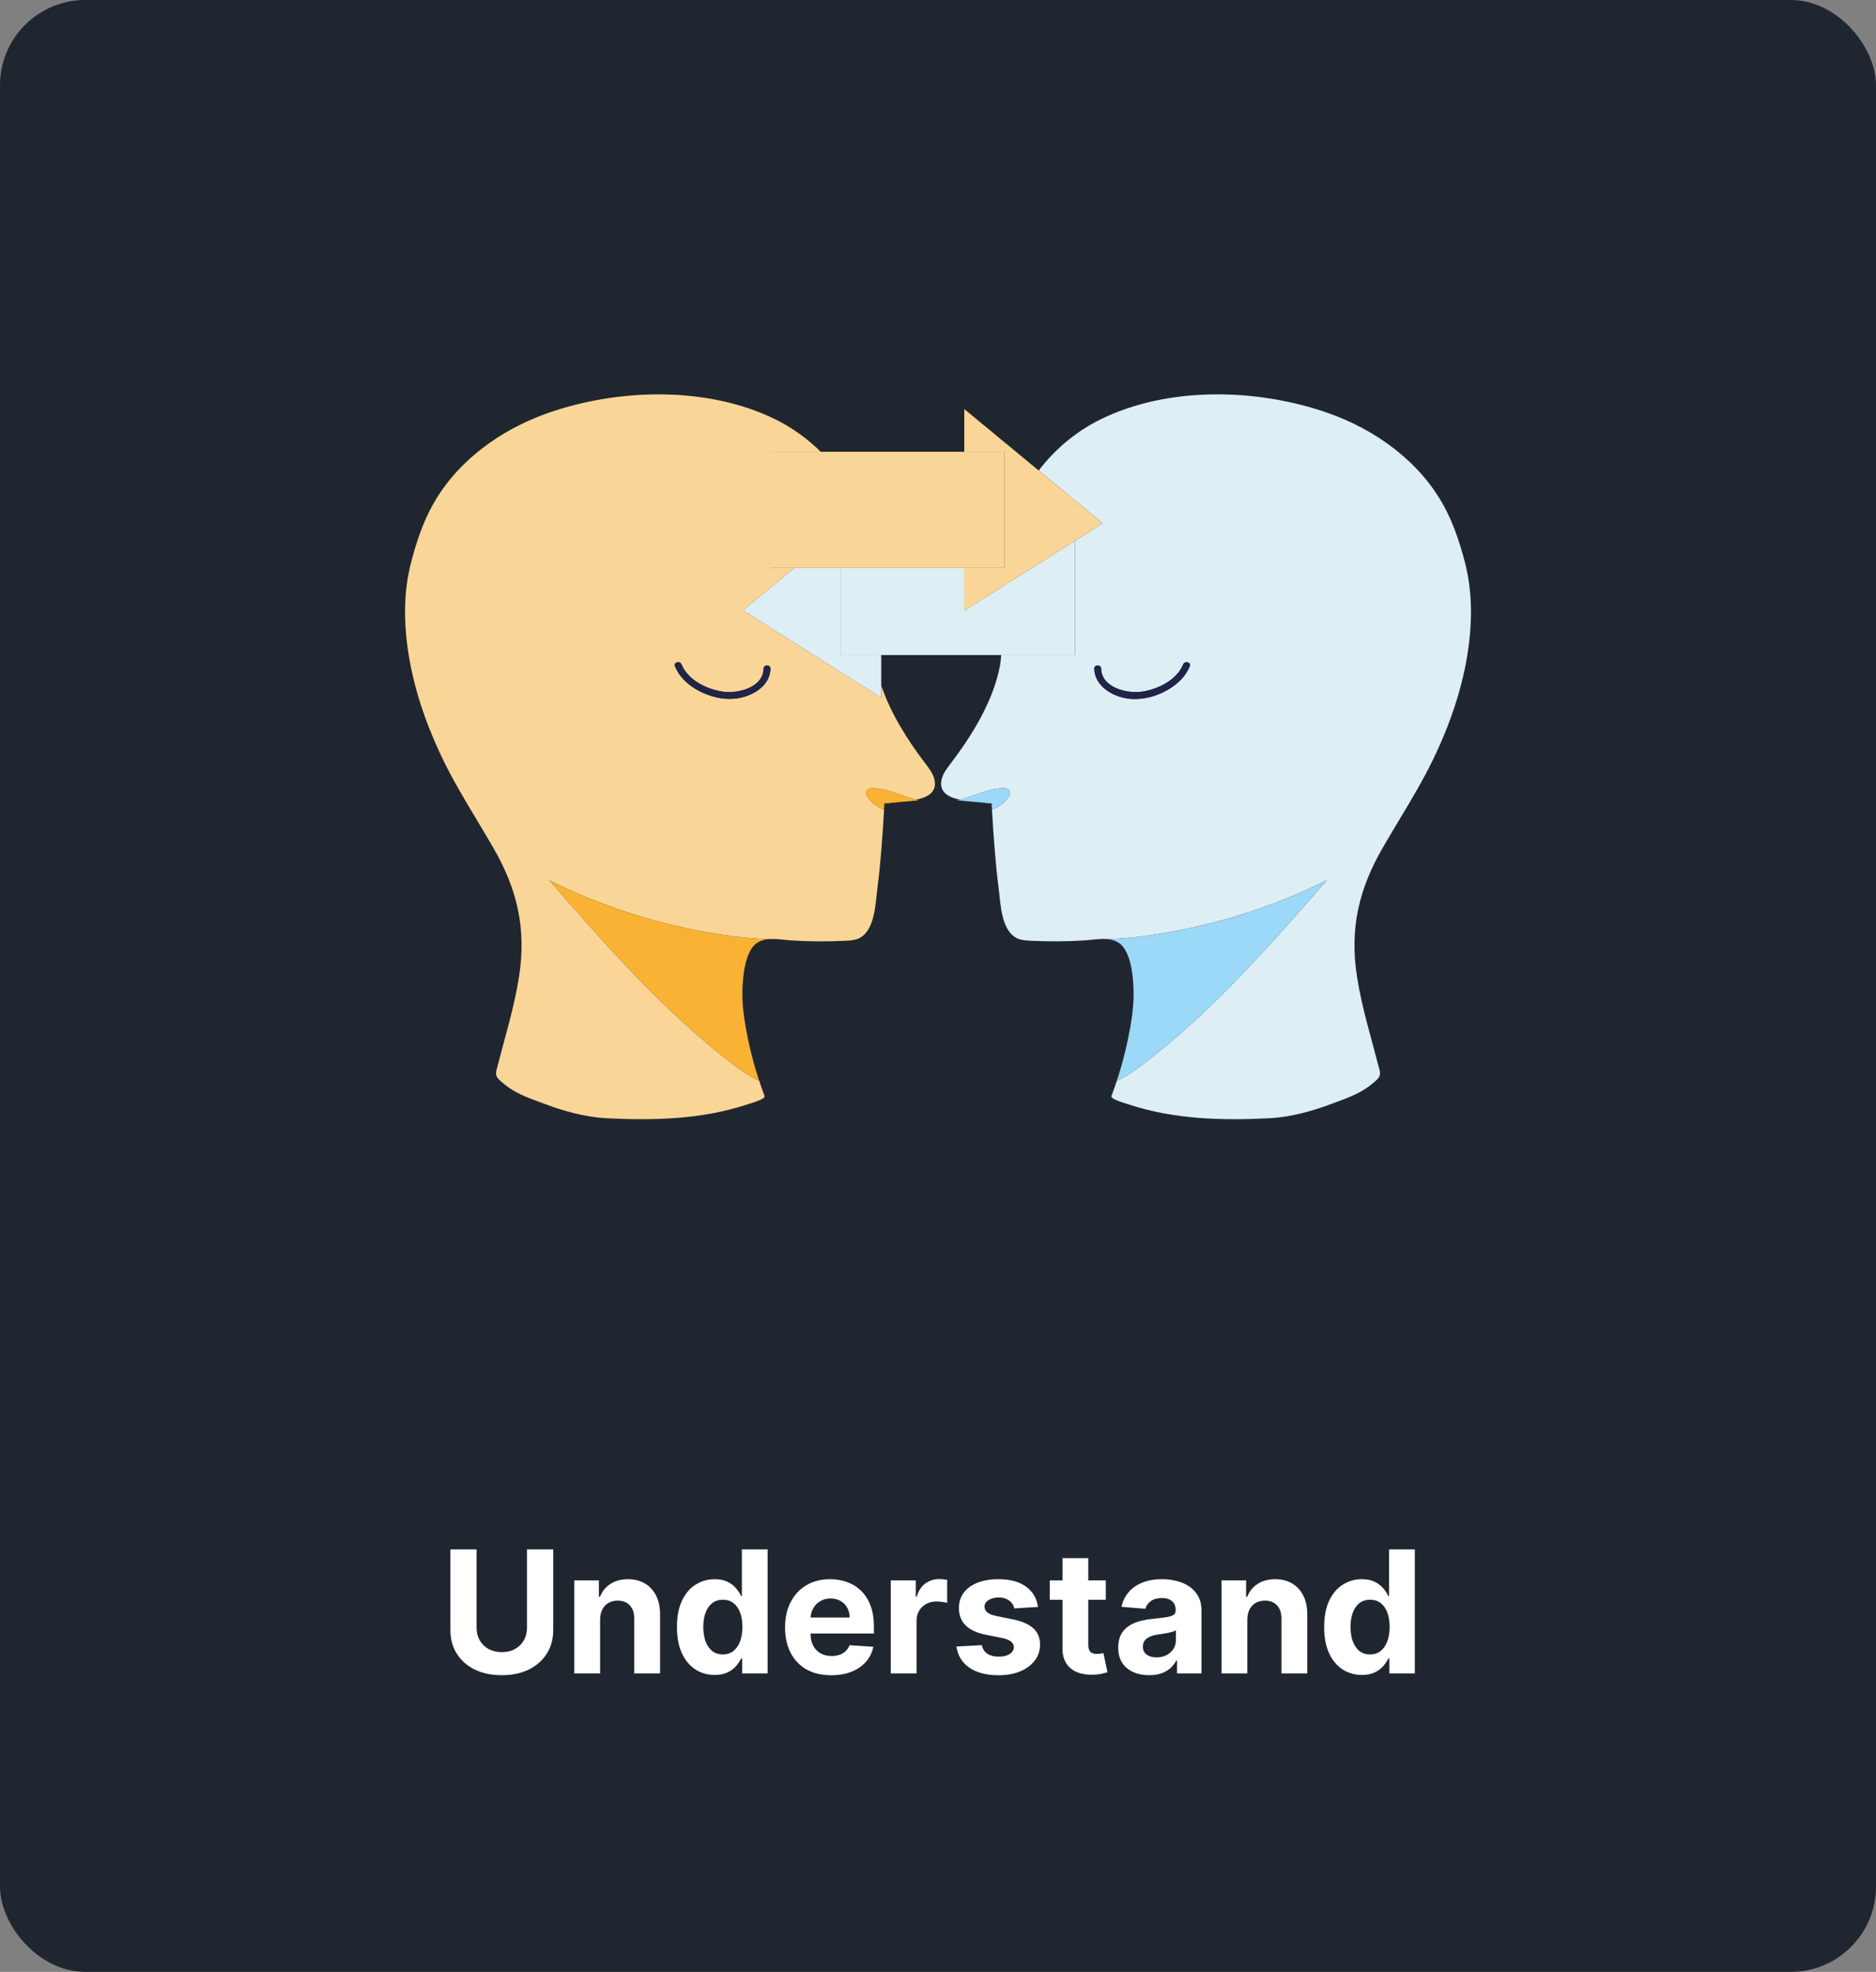 <svg width="176" height="185" viewBox="0 0 176 185" fill="none" xmlns="http://www.w3.org/2000/svg">
<rect x="0" y="0" width="176" height="185" fill="#808080" stroke="none"/>
<rect width="176" height="185" rx="8" fill="#20262F"/>
<path d="M49.441 145.364H51.901V152.92C51.901 153.769 51.699 154.511 51.293 155.148C50.892 155.784 50.329 156.28 49.606 156.636C48.882 156.989 48.039 157.165 47.077 157.165C46.111 157.165 45.267 156.989 44.543 156.636C43.82 156.28 43.257 155.784 42.856 155.148C42.454 154.511 42.254 153.769 42.254 152.92V145.364H44.714V152.71C44.714 153.153 44.81 153.547 45.004 153.892C45.2 154.237 45.477 154.508 45.833 154.705C46.189 154.902 46.604 155 47.077 155C47.555 155 47.969 154.902 48.322 154.705C48.678 154.508 48.952 154.237 49.146 153.892C49.343 153.547 49.441 153.153 49.441 152.71V145.364ZM56.3 151.955V157H53.88V148.273H56.187V149.812H56.289C56.482 149.305 56.806 148.903 57.261 148.608C57.715 148.309 58.266 148.159 58.914 148.159C59.52 148.159 60.048 148.292 60.499 148.557C60.95 148.822 61.3 149.201 61.55 149.693C61.8 150.182 61.925 150.765 61.925 151.443V157H59.505V151.875C59.509 151.341 59.372 150.924 59.096 150.625C58.819 150.322 58.439 150.17 57.954 150.17C57.628 150.17 57.34 150.241 57.09 150.381C56.844 150.521 56.651 150.725 56.511 150.994C56.374 151.259 56.304 151.58 56.3 151.955ZM67.049 157.142C66.386 157.142 65.786 156.972 65.248 156.631C64.714 156.286 64.29 155.78 63.975 155.114C63.664 154.443 63.509 153.621 63.509 152.648C63.509 151.648 63.67 150.816 63.992 150.153C64.314 149.487 64.742 148.989 65.276 148.659C65.814 148.326 66.403 148.159 67.043 148.159C67.532 148.159 67.939 148.242 68.265 148.409C68.594 148.572 68.86 148.777 69.06 149.023C69.265 149.265 69.42 149.504 69.526 149.739H69.6V145.364H72.015V157H69.629V155.602H69.526C69.413 155.845 69.252 156.085 69.043 156.324C68.839 156.559 68.572 156.754 68.242 156.909C67.916 157.064 67.519 157.142 67.049 157.142ZM67.816 155.216C68.206 155.216 68.536 155.11 68.805 154.898C69.077 154.682 69.286 154.381 69.43 153.994C69.577 153.608 69.651 153.155 69.651 152.636C69.651 152.117 69.579 151.667 69.435 151.284C69.291 150.902 69.083 150.606 68.81 150.398C68.538 150.189 68.206 150.085 67.816 150.085C67.418 150.085 67.083 150.193 66.81 150.409C66.538 150.625 66.331 150.924 66.191 151.307C66.051 151.689 65.981 152.133 65.981 152.636C65.981 153.144 66.051 153.593 66.191 153.983C66.335 154.369 66.541 154.672 66.81 154.892C67.083 155.108 67.418 155.216 67.816 155.216ZM77.982 157.17C77.085 157.17 76.312 156.989 75.664 156.625C75.02 156.258 74.524 155.739 74.175 155.068C73.827 154.394 73.653 153.597 73.653 152.676C73.653 151.778 73.827 150.991 74.175 150.312C74.524 149.634 75.014 149.106 75.647 148.727C76.283 148.348 77.03 148.159 77.886 148.159C78.461 148.159 78.997 148.252 79.494 148.438C79.994 148.619 80.429 148.894 80.8 149.261C81.175 149.629 81.467 150.091 81.675 150.648C81.884 151.201 81.988 151.848 81.988 152.591V153.256H74.619V151.756H79.71C79.71 151.407 79.634 151.098 79.482 150.83C79.331 150.561 79.121 150.35 78.852 150.199C78.586 150.044 78.278 149.966 77.925 149.966C77.558 149.966 77.232 150.051 76.948 150.222C76.668 150.388 76.448 150.614 76.289 150.898C76.13 151.178 76.049 151.491 76.045 151.835V153.261C76.045 153.693 76.124 154.066 76.283 154.381C76.446 154.695 76.675 154.938 76.971 155.108C77.266 155.278 77.617 155.364 78.022 155.364C78.291 155.364 78.537 155.326 78.761 155.25C78.984 155.174 79.175 155.061 79.335 154.909C79.494 154.758 79.615 154.572 79.698 154.352L81.937 154.5C81.823 155.038 81.59 155.508 81.238 155.909C80.889 156.307 80.439 156.617 79.886 156.841C79.336 157.061 78.702 157.17 77.982 157.17ZM83.567 157V148.273H85.914V149.795H86.005C86.164 149.254 86.431 148.845 86.806 148.568C87.181 148.288 87.613 148.148 88.102 148.148C88.223 148.148 88.353 148.155 88.494 148.17C88.634 148.186 88.757 148.206 88.863 148.233V150.381C88.749 150.347 88.592 150.316 88.391 150.29C88.191 150.263 88.007 150.25 87.84 150.25C87.484 150.25 87.166 150.328 86.886 150.483C86.609 150.634 86.389 150.847 86.227 151.119C86.067 151.392 85.988 151.706 85.988 152.062V157H83.567ZM97.376 150.761L95.16 150.898C95.122 150.708 95.04 150.538 94.915 150.386C94.79 150.231 94.626 150.108 94.421 150.017C94.22 149.922 93.98 149.875 93.7 149.875C93.325 149.875 93.008 149.955 92.751 150.114C92.493 150.269 92.364 150.477 92.364 150.739C92.364 150.947 92.448 151.123 92.614 151.267C92.781 151.411 93.067 151.527 93.472 151.614L95.052 151.932C95.9 152.106 96.533 152.386 96.95 152.773C97.366 153.159 97.575 153.667 97.575 154.295C97.575 154.867 97.406 155.369 97.069 155.801C96.736 156.233 96.277 156.57 95.694 156.812C95.114 157.051 94.446 157.17 93.688 157.17C92.533 157.17 91.612 156.93 90.927 156.449C90.245 155.964 89.845 155.305 89.728 154.472L92.109 154.347C92.181 154.699 92.355 154.968 92.631 155.153C92.908 155.335 93.262 155.426 93.694 155.426C94.118 155.426 94.459 155.345 94.717 155.182C94.978 155.015 95.111 154.801 95.114 154.54C95.111 154.32 95.018 154.14 94.836 154C94.654 153.856 94.374 153.746 93.995 153.67L92.484 153.369C91.631 153.199 90.997 152.903 90.58 152.483C90.167 152.062 89.961 151.527 89.961 150.875C89.961 150.314 90.112 149.831 90.415 149.426C90.722 149.021 91.152 148.708 91.705 148.489C92.262 148.269 92.914 148.159 93.66 148.159C94.762 148.159 95.629 148.392 96.262 148.858C96.898 149.324 97.27 149.958 97.376 150.761ZM103.741 148.273V150.091H98.485V148.273H103.741ZM99.678 146.182H102.099V154.318C102.099 154.542 102.133 154.716 102.201 154.841C102.269 154.962 102.364 155.047 102.485 155.097C102.61 155.146 102.754 155.17 102.917 155.17C103.031 155.17 103.144 155.161 103.258 155.142C103.371 155.119 103.459 155.102 103.519 155.091L103.9 156.892C103.779 156.93 103.608 156.973 103.388 157.023C103.169 157.076 102.902 157.108 102.587 157.119C102.004 157.142 101.493 157.064 101.053 156.886C100.618 156.708 100.279 156.432 100.036 156.057C99.794 155.682 99.674 155.208 99.678 154.636V146.182ZM107.806 157.165C107.249 157.165 106.753 157.068 106.317 156.875C105.882 156.678 105.537 156.388 105.283 156.006C105.033 155.619 104.908 155.138 104.908 154.562C104.908 154.078 104.997 153.67 105.175 153.341C105.353 153.011 105.596 152.746 105.903 152.545C106.21 152.345 106.558 152.193 106.948 152.091C107.342 151.989 107.755 151.917 108.187 151.875C108.694 151.822 109.103 151.773 109.414 151.727C109.725 151.678 109.95 151.606 110.09 151.511C110.23 151.417 110.3 151.277 110.3 151.091V151.057C110.3 150.697 110.187 150.419 109.96 150.222C109.736 150.025 109.418 149.926 109.005 149.926C108.569 149.926 108.223 150.023 107.965 150.216C107.708 150.405 107.537 150.644 107.454 150.932L105.215 150.75C105.329 150.22 105.552 149.761 105.886 149.375C106.219 148.985 106.649 148.686 107.175 148.477C107.706 148.265 108.319 148.159 109.016 148.159C109.501 148.159 109.965 148.216 110.408 148.33C110.855 148.443 111.251 148.619 111.596 148.858C111.944 149.097 112.219 149.403 112.42 149.778C112.621 150.15 112.721 150.595 112.721 151.114V157H110.425V155.79H110.357C110.217 156.062 110.03 156.303 109.795 156.511C109.56 156.716 109.278 156.877 108.948 156.994C108.619 157.108 108.238 157.165 107.806 157.165ZM108.499 155.494C108.855 155.494 109.17 155.424 109.442 155.284C109.715 155.14 109.929 154.947 110.085 154.705C110.24 154.462 110.317 154.187 110.317 153.881V152.955C110.242 153.004 110.138 153.049 110.005 153.091C109.876 153.129 109.73 153.165 109.567 153.199C109.405 153.229 109.242 153.258 109.079 153.284C108.916 153.307 108.768 153.328 108.636 153.347C108.352 153.388 108.103 153.455 107.891 153.545C107.679 153.636 107.514 153.759 107.397 153.915C107.28 154.066 107.221 154.256 107.221 154.483C107.221 154.812 107.34 155.064 107.579 155.239C107.821 155.409 108.128 155.494 108.499 155.494ZM117.019 151.955V157H114.599V148.273H116.906V149.812H117.008C117.201 149.305 117.525 148.903 117.979 148.608C118.434 148.309 118.985 148.159 119.633 148.159C120.239 148.159 120.767 148.292 121.218 148.557C121.669 148.822 122.019 149.201 122.269 149.693C122.519 150.182 122.644 150.765 122.644 151.443V157H120.224V151.875C120.228 151.341 120.091 150.924 119.815 150.625C119.538 150.322 119.157 150.17 118.673 150.17C118.347 150.17 118.059 150.241 117.809 150.381C117.563 150.521 117.37 150.725 117.229 150.994C117.093 151.259 117.023 151.58 117.019 151.955ZM127.768 157.142C127.105 157.142 126.504 156.972 125.967 156.631C125.433 156.286 125.008 155.78 124.694 155.114C124.383 154.443 124.228 153.621 124.228 152.648C124.228 151.648 124.389 150.816 124.711 150.153C125.033 149.487 125.461 148.989 125.995 148.659C126.533 148.326 127.122 148.159 127.762 148.159C128.251 148.159 128.658 148.242 128.984 148.409C129.313 148.572 129.578 148.777 129.779 149.023C129.984 149.265 130.139 149.504 130.245 149.739H130.319V145.364H132.734V157H130.347V155.602H130.245C130.131 155.845 129.97 156.085 129.762 156.324C129.558 156.559 129.29 156.754 128.961 156.909C128.635 157.064 128.237 157.142 127.768 157.142ZM128.535 155.216C128.925 155.216 129.254 155.11 129.523 154.898C129.796 154.682 130.004 154.381 130.148 153.994C130.296 153.608 130.37 153.155 130.37 152.636C130.37 152.117 130.298 151.667 130.154 151.284C130.01 150.902 129.802 150.606 129.529 150.398C129.256 150.189 128.925 150.085 128.535 150.085C128.137 150.085 127.802 150.193 127.529 150.409C127.256 150.625 127.05 150.924 126.91 151.307C126.77 151.689 126.7 152.133 126.7 152.636C126.7 153.144 126.77 153.593 126.91 153.983C127.054 154.369 127.26 154.672 127.529 154.892C127.802 155.108 128.137 155.216 128.535 155.216Z" fill="white"/>
<g clip-path="url(#clip0_123_14779)">
<path d="M91.602 75.248C92.291 75.328 93.033 75.405 93.03 75.359C93.042 75.558 93.053 75.765 93.067 75.977C93.053 75.768 93.042 75.558 93.03 75.359C93.029 75.359 92.404 75.313 91.602 75.248Z" fill="#DDEEF5"/>
<path d="M105.133 88.584C105.082 88.54 105.029 88.499 104.973 88.462C105.029 88.499 105.082 88.54 105.133 88.584Z" fill="#DDEEF5"/>
<path d="M100.843 50.733V61.453H93.923C93.913 61.776 93.879 62.097 93.822 62.414C93.208 65.726 91.227 68.952 89.21 71.602C88.841 72.087 88.446 72.587 88.328 73.184C88.091 74.398 89.091 74.82 90.044 75.026C91.399 74.696 92.873 73.891 94.251 73.954C94.377 73.962 94.498 74.007 94.597 74.085C94.644 74.12 94.684 74.166 94.712 74.218C94.74 74.27 94.757 74.327 94.761 74.386C94.766 74.52 94.699 74.644 94.627 74.757C94.246 75.351 93.689 75.686 93.064 75.977C93.197 78.246 93.397 81.137 93.681 83.262C93.871 84.676 93.892 87.347 95.458 88.046C95.817 88.207 96.221 88.235 96.617 88.255C98.323 88.344 100.034 88.335 101.739 88.229C102.315 88.195 103.026 88.072 103.695 88.097C103.681 88.097 103.67 88.097 103.656 88.094C104.552 88.139 106.525 87.936 107.288 87.832C108.43 87.68 109.566 87.492 110.696 87.269C112.92 86.83 115.114 86.255 117.267 85.548C119.736 84.736 122.143 83.748 124.47 82.594C119.149 88.689 113.786 94.829 107.357 99.758C106.546 100.38 105.707 100.988 104.776 101.4C104.619 101.879 104.45 102.358 104.27 102.837C104.161 103.128 105.762 103.571 105.923 103.623C110.159 105.03 114.697 105.133 119.117 104.912C121.152 104.799 123.155 104.231 125.053 103.515C126.604 102.93 127.796 102.555 129.057 101.405C129.215 101.26 129.378 101.106 129.439 100.903C129.5 100.7 129.448 100.488 129.396 100.286C128.665 97.424 127.775 94.592 127.315 91.674C126.606 87.169 127.459 83.444 129.731 79.522C132.162 75.323 134.052 72.651 135.814 68.119C137.641 63.428 138.711 57.779 137.461 52.868C136.99 51.023 136.395 49.198 135.49 47.525C133.225 43.339 129.11 40.336 124.604 38.753C117.996 36.431 109.613 36.204 103.236 39.352C100.942 40.484 98.976 42.146 97.446 44.142L103.439 49.091L100.843 50.733ZM107.146 64.89C108.636 64.667 110.403 63.807 111.001 62.339C111.154 61.962 111.774 62.13 111.619 62.508C111.311 63.267 110.773 63.87 110.115 64.352C108.928 65.223 107.323 65.729 105.848 65.543C104.373 65.356 102.7 64.366 102.663 62.737C102.654 62.325 103.295 62.327 103.305 62.737C103.345 64.508 105.721 65.102 107.146 64.89Z" fill="#DDEEF5"/>
<path d="M124.472 82.594C122.144 83.749 119.736 84.737 117.267 85.55C115.114 86.258 112.92 86.833 110.696 87.271C109.566 87.495 108.43 87.682 107.288 87.834C106.525 87.934 104.549 88.139 103.656 88.096C103.67 88.096 103.682 88.096 103.695 88.099C104.327 88.138 104.718 88.29 104.974 88.466C105.03 88.503 105.084 88.544 105.135 88.588C106.124 89.464 106.313 91.669 106.347 92.883C106.393 94.445 106.13 96.002 105.811 97.533C105.541 98.843 105.195 100.135 104.774 101.405C105.706 100.993 106.545 100.385 107.355 99.762C113.787 94.83 119.155 88.689 124.472 82.594Z" fill="#9CD8F7"/>
<path d="M94.626 74.757C94.698 74.644 94.766 74.519 94.76 74.386C94.756 74.327 94.739 74.269 94.711 74.217C94.683 74.165 94.643 74.12 94.596 74.085C94.497 74.007 94.376 73.961 94.25 73.954C92.873 73.89 91.398 74.696 90.043 75.026C89.961 75.046 89.878 75.065 89.797 75.078C90.383 75.141 91.034 75.199 91.598 75.245C92.401 75.312 93.026 75.356 93.026 75.356C93.038 75.555 93.049 75.762 93.063 75.975C93.689 75.685 94.245 75.351 94.626 74.757Z" fill="#9CD8F7"/>
<path d="M71.028 88.46C70.972 88.497 70.918 88.538 70.867 88.582C70.918 88.538 70.972 88.498 71.028 88.46Z" fill="#F9D697"/>
<path d="M82.934 75.977C82.947 75.768 82.958 75.558 82.97 75.359C82.967 75.403 83.707 75.328 84.399 75.248C83.595 75.315 82.97 75.359 82.97 75.359C82.958 75.558 82.947 75.765 82.934 75.977Z" fill="#F9D697"/>
<path d="M46.271 79.522C48.544 83.443 49.397 87.165 48.687 91.674C48.227 94.593 47.338 97.425 46.606 100.287C46.554 100.489 46.505 100.706 46.564 100.904C46.623 101.102 46.789 101.261 46.946 101.405C48.205 102.558 49.397 102.93 50.95 103.515C52.847 104.231 54.849 104.8 56.886 104.912C61.306 105.133 65.842 105.031 70.08 103.624C70.241 103.571 71.841 103.13 71.733 102.838C71.553 102.358 71.384 101.878 71.227 101.401C70.295 100.989 69.455 100.38 68.645 99.758C62.218 94.83 56.851 88.69 51.532 82.594C53.86 83.75 56.268 84.738 58.738 85.551C60.89 86.259 63.085 86.833 65.309 87.272C66.438 87.495 67.574 87.683 68.716 87.835C69.48 87.935 71.456 88.14 72.348 88.097C72.335 88.097 72.323 88.097 72.31 88.1C72.978 88.074 73.689 88.198 74.265 88.232C75.971 88.338 77.681 88.347 79.387 88.258C79.782 88.238 80.185 88.209 80.546 88.049C82.113 87.351 82.134 84.681 82.323 83.265C82.608 81.14 82.808 78.25 82.941 75.981C82.315 75.689 81.758 75.352 81.378 74.76C81.305 74.647 81.238 74.523 81.243 74.389C81.247 74.33 81.264 74.273 81.292 74.221C81.321 74.169 81.36 74.124 81.408 74.088C81.507 74.01 81.628 73.965 81.754 73.958C83.131 73.894 84.606 74.699 85.961 75.029C86.913 74.823 87.914 74.401 87.676 73.187C87.558 72.59 87.163 72.09 86.794 71.605C85.167 69.466 83.564 66.954 82.685 64.324V65.461L69.704 57.263L74.524 53.282H72.3V42.387H77.001C75.761 41.157 74.33 40.133 72.763 39.354C66.386 36.206 58.003 36.432 51.395 38.753C46.891 40.335 42.774 43.338 40.513 47.522C39.607 49.199 39.013 51.022 38.542 52.865C37.289 57.776 38.362 63.425 40.189 68.117C41.953 72.652 43.84 75.323 46.271 79.522ZM63.941 62.338C64.538 63.805 66.306 64.666 67.796 64.889C69.221 65.102 71.597 64.508 71.636 62.737C71.645 62.326 72.287 62.326 72.278 62.737C72.257 63.653 71.733 64.371 70.973 64.853C69.656 65.691 68.081 65.743 66.623 65.261C65.237 64.802 63.887 63.894 63.322 62.507C63.167 62.127 63.788 61.962 63.941 62.338Z" fill="#F9D697"/>
<path d="M68.711 87.835C67.569 87.683 66.433 87.495 65.304 87.272C63.08 86.833 60.885 86.259 58.733 85.551C56.263 84.738 53.855 83.749 51.527 82.594C56.848 88.689 62.212 94.829 68.641 99.758C69.452 100.38 70.291 100.988 71.222 101.4C70.801 100.131 70.454 98.838 70.185 97.528C69.869 95.997 69.605 94.438 69.649 92.878C69.685 91.665 69.874 89.46 70.861 88.583C70.912 88.539 70.965 88.499 71.021 88.461C71.278 88.288 71.667 88.135 72.301 88.094C72.314 88.094 72.326 88.094 72.34 88.091C71.449 88.14 69.475 87.936 68.711 87.835Z" fill="#F9B233"/>
<path d="M81.749 73.954C81.623 73.961 81.502 74.007 81.403 74.085C81.355 74.12 81.316 74.165 81.288 74.217C81.259 74.269 81.243 74.327 81.239 74.386C81.233 74.519 81.301 74.644 81.373 74.757C81.754 75.351 82.31 75.685 82.936 75.977C82.95 75.768 82.961 75.558 82.972 75.359C82.972 75.359 83.598 75.314 84.401 75.248C84.965 75.201 85.613 75.143 86.202 75.081C86.121 75.065 86.038 75.046 85.956 75.028C84.601 74.696 83.126 73.89 81.749 73.954Z" fill="#F9B233"/>
<path d="M78.911 61.453V53.282H74.524L69.703 57.262L82.677 65.46V64.319V61.453H78.911Z" fill="#DDEEF5"/>
<path d="M100.842 50.732L90.465 57.29V53.282H78.91V61.453H82.676H93.923H100.842V50.732Z" fill="#DDEEF5"/>
<path d="M94.23 53.282H90.465V57.29L100.842 50.733L103.438 49.092L97.445 44.143L90.465 38.379V42.387H94.23V53.282Z" fill="#F9D697"/>
<path d="M72.301 53.282H74.525H78.912H90.467H94.233V42.386H90.467H77.001H72.301V53.282Z" fill="#F9D697"/>
<path d="M102.664 62.736C102.7 64.366 104.373 65.355 105.847 65.541C107.322 65.727 108.928 65.222 110.115 64.35C110.772 63.868 111.31 63.266 111.619 62.507C111.774 62.127 111.153 61.961 111 62.338C110.403 63.804 108.635 64.666 107.146 64.889C105.723 65.102 103.344 64.507 103.305 62.736C103.296 62.327 102.656 62.323 102.664 62.736Z" fill="#202448"/>
<path d="M66.622 65.261C68.08 65.744 69.653 65.689 70.972 64.853C71.732 64.371 72.257 63.653 72.277 62.737C72.286 62.326 71.644 62.326 71.635 62.737C71.596 64.507 69.22 65.102 67.795 64.889C66.305 64.666 64.537 63.806 63.941 62.338C63.788 61.962 63.167 62.129 63.322 62.507C63.888 63.895 65.236 64.802 66.622 65.261Z" fill="#202448"/>
</g>
<defs>
<clipPath id="clip0_123_14779">
<rect width="100" height="68" fill="white" transform="translate(38 37)"/>
</clipPath>
</defs>
</svg>
